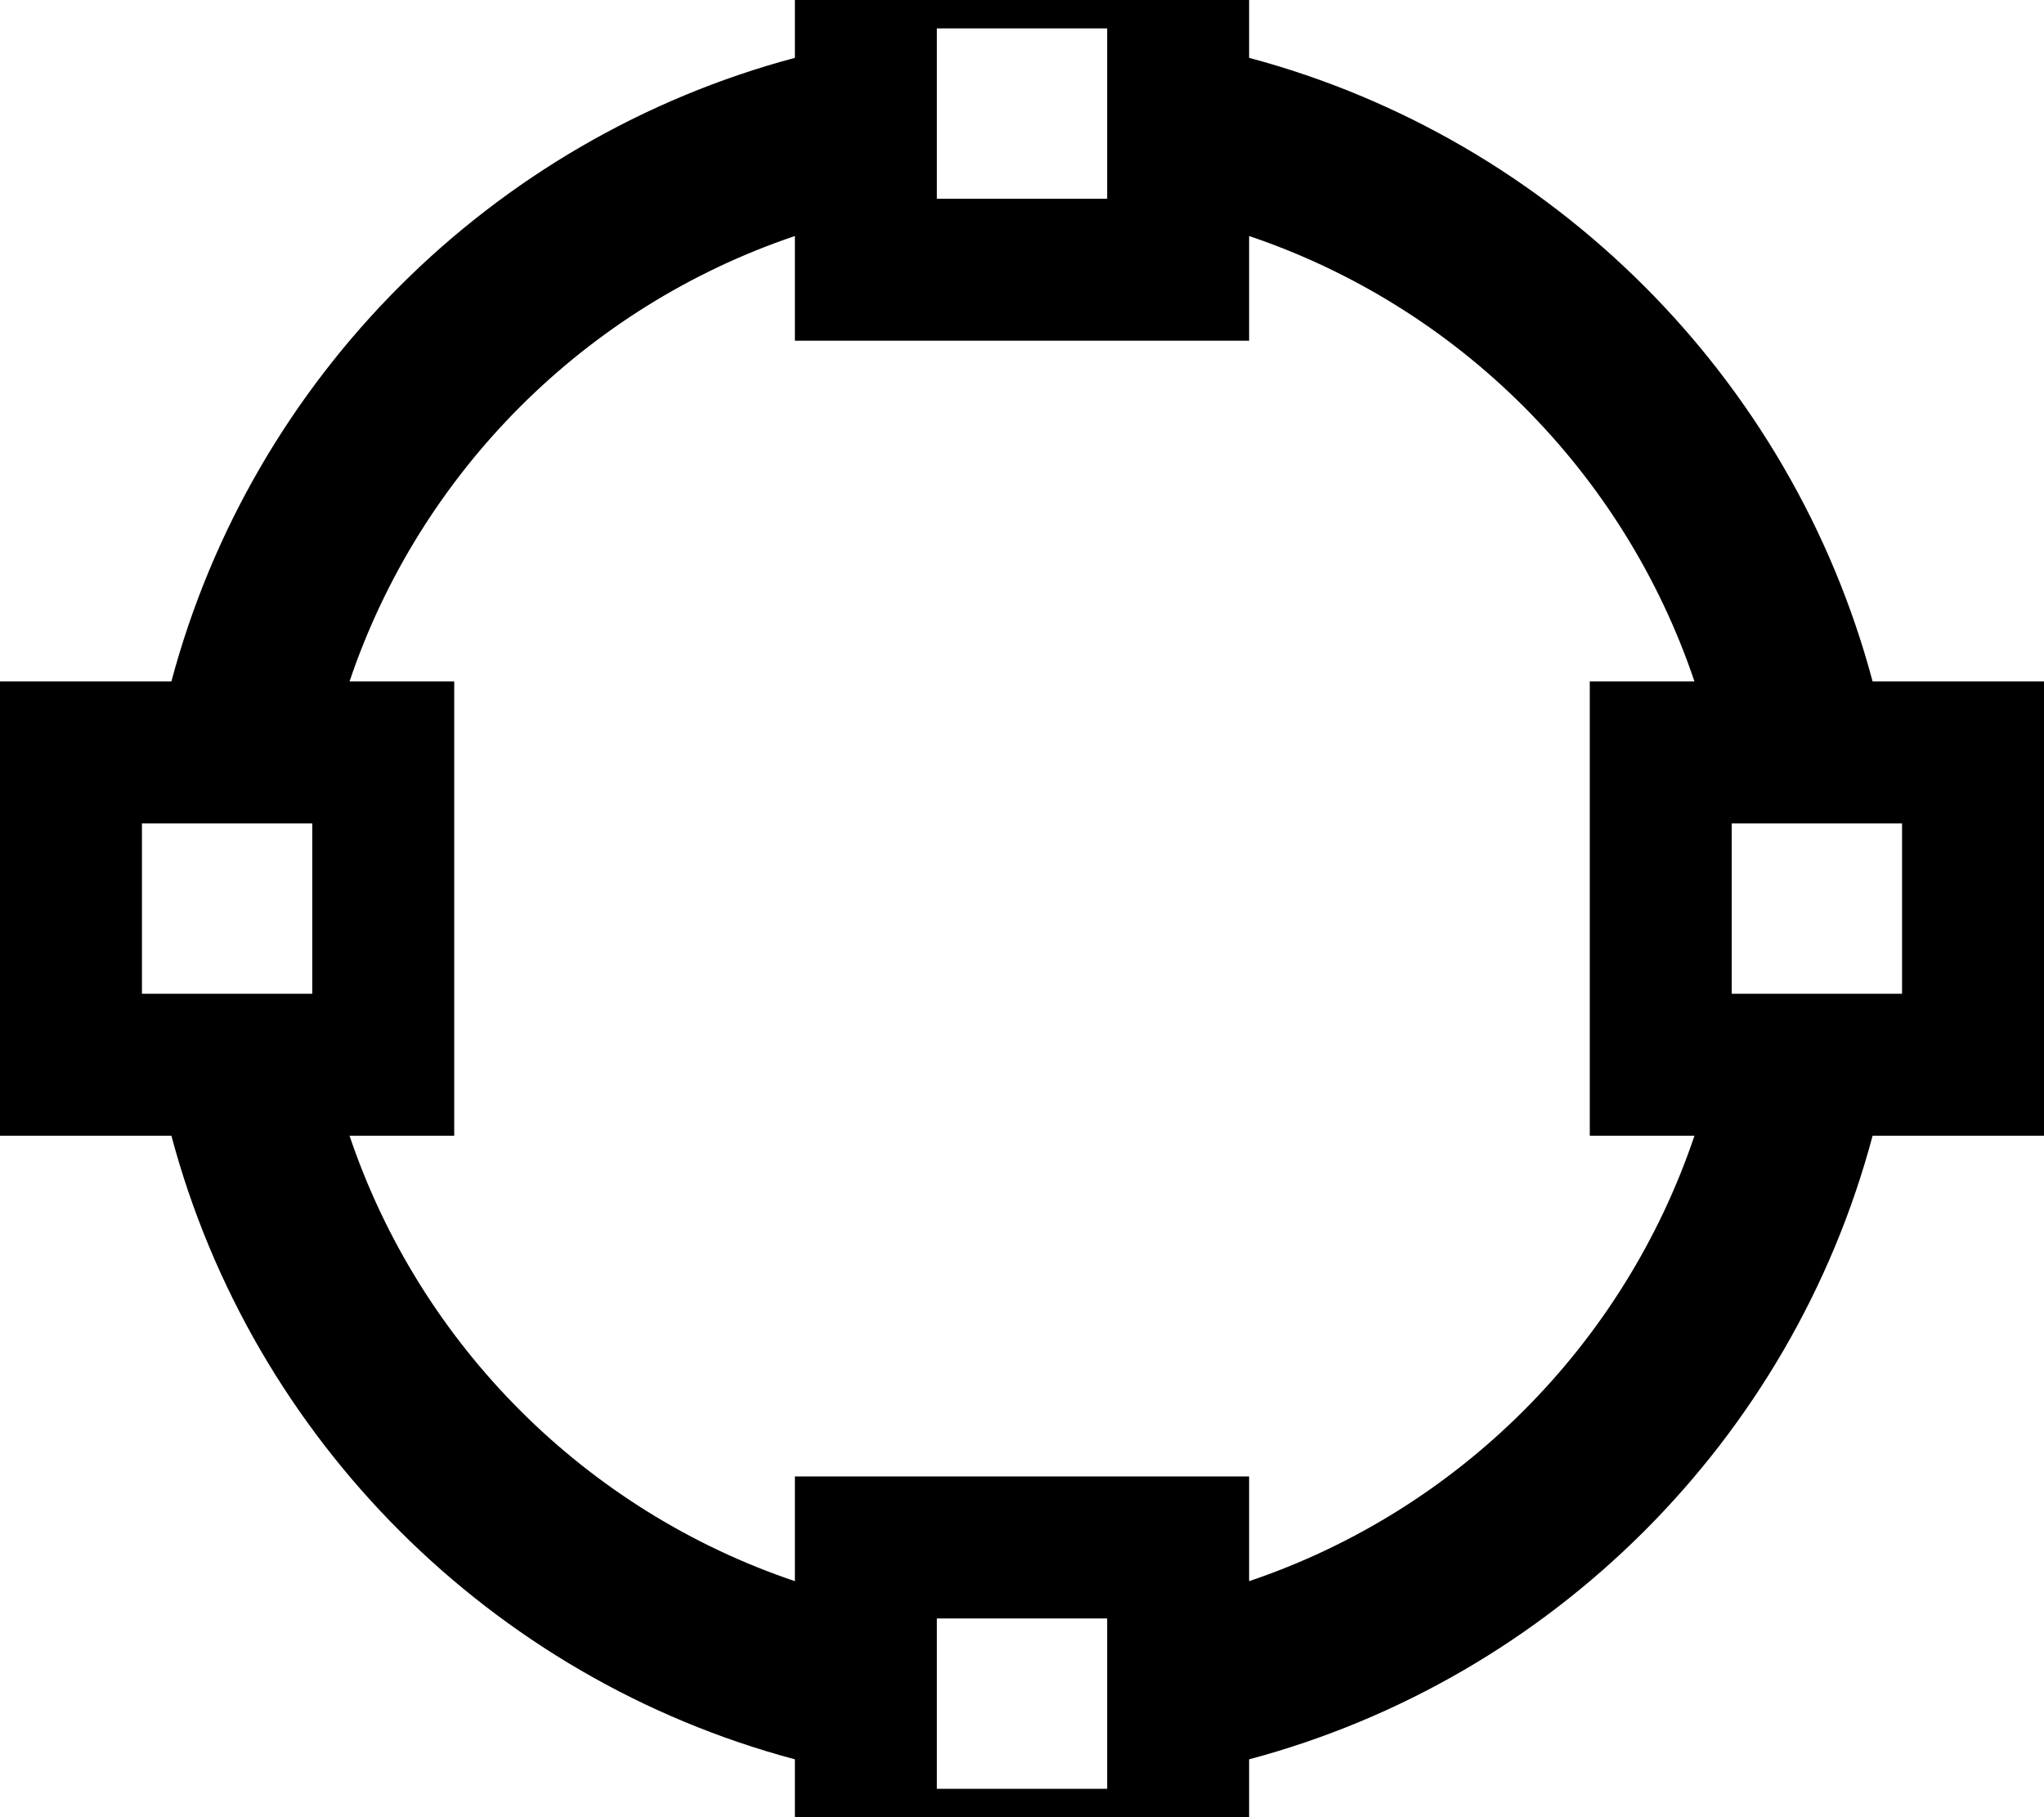 <svg xmlns="http://www.w3.org/2000/svg" viewBox="0 0 576 512"><!--! Font Awesome Pro 7.1.0 by @fontawesome - https://fontawesome.com License - https://fontawesome.com/license (Commercial License) Copyright 2025 Fonticons, Inc. --><path fill="currentColor" d="M312 8l0 48-48 0 0-48 48 0zM264-32l-40 0 0 48.3C138.5 39.1 71.1 106.5 48.3 192L0 192 0 320 48.3 320C71.1 405.5 138.5 472.9 224 495.7l0 48.3 128 0 0-48.3c85.5-22.8 152.9-90.1 175.7-175.7l48.3 0 0-128-48.3 0C504.9 106.5 437.5 39.1 352 16.3l0-48.3-88 0zM477.5 192l-29.5 0 0 128 29.5 0C457.6 379 411 425.6 352 445.5l0-29.5-128 0 0 29.5C165 425.6 118.4 379 98.5 320l29.5 0 0-128-29.5 0C118.4 133 165 86.4 224 66.5l0 29.5 128 0 0-29.5C411 86.4 457.6 133 477.5 192zM312 456l0 48-48 0 0-48 48 0zM40 232l48 0 0 48-48 0 0-48zm448 0l48 0 0 48-48 0 0-48z"/></svg>